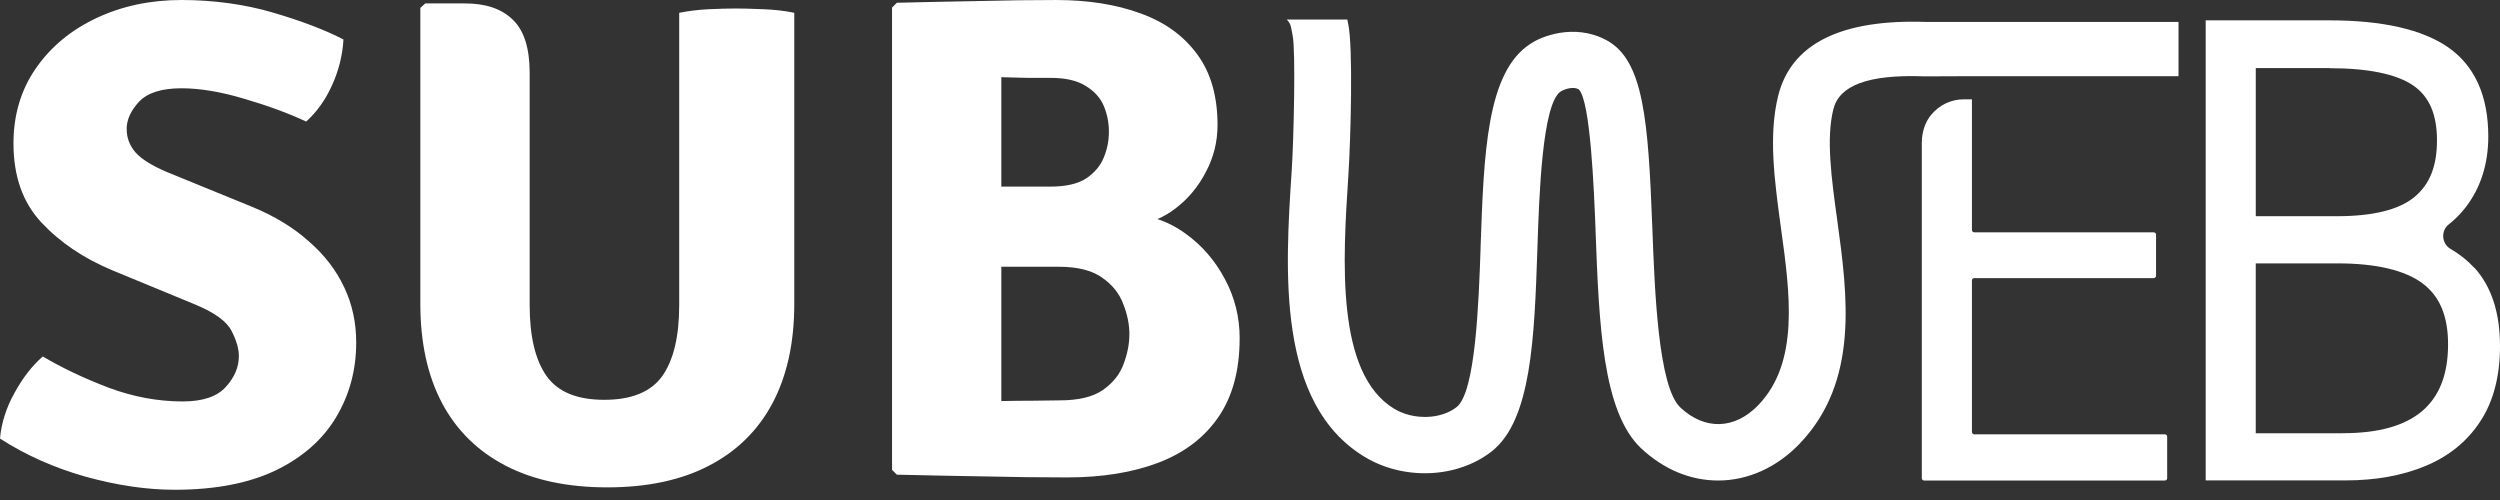 <svg width="145" height="29" viewBox="0 0 145 29" fill="none" xmlns="http://www.w3.org/2000/svg">
<rect x="0" y="0" width="145" height="29" fill="#333333" stroke="none"/>
<path d="M143.505 15.529C143.119 15.109 142.658 14.744 142.136 14.44C141.614 14.135 141.548 13.388 142.038 13.006C142.4 12.72 142.725 12.394 143.008 12.025C143.878 10.893 144.321 9.506 144.321 7.917C144.321 5.558 143.536 3.816 141.987 2.741C140.491 1.708 138.175 1.18 135.111 1.18H127.93V27.863H136.058C137.785 27.863 139.334 27.583 140.662 27.032C142.022 26.471 143.099 25.602 143.857 24.439C144.616 23.289 145.001 21.813 145.001 20.071C145.001 18.136 144.498 16.604 143.509 15.52V15.529H143.505ZM135.108 3.955C137.349 3.955 138.981 4.292 139.956 4.951C140.892 5.586 141.345 6.629 141.345 8.138C141.345 9.647 140.921 10.693 140.041 11.423C139.147 12.166 137.636 12.54 135.546 12.54H130.835V3.947H135.108V3.955ZM135.884 25.13H130.834V15.276H135.578C137.814 15.276 139.47 15.669 140.501 16.431C141.503 17.174 141.988 18.332 141.988 19.968C141.988 23.439 139.993 25.126 135.884 25.126V25.13Z" fill="white"/>
<path d="M126.354 1.271V4.42H113.883L111.624 4.429C108.3 4.303 106.668 4.976 106.334 6.34C105.911 8.037 106.221 10.321 106.556 12.738C107.159 17.148 107.841 22.115 104.382 25.731C103.064 27.108 101.384 27.87 99.657 27.87C98.037 27.87 96.499 27.225 95.195 26.011C92.936 23.894 92.744 18.778 92.541 13.362V13.283C92.451 11.054 92.249 5.831 91.566 5.181C91.133 4.951 90.535 5.293 90.531 5.297C89.448 5.984 89.27 11.306 89.167 14.483C88.993 19.58 88.823 24.364 86.526 26.174C84.54 27.739 81.444 27.879 79.16 26.505C74.035 23.422 74.544 15.675 74.911 10.012L74.921 9.862C75.038 8.059 75.156 2.92 74.973 2.06C74.931 1.859 74.893 1.64 74.893 1.64C74.885 1.584 74.87 1.538 74.86 1.505C74.851 1.477 74.841 1.444 74.822 1.398C74.803 1.36 74.784 1.337 74.766 1.3C74.709 1.21 74.667 1.164 74.625 1.131H78.145L78.198 1.402C78.48 2.729 78.349 7.962 78.202 10.229C77.887 15.05 77.458 21.662 80.87 23.712C81.976 24.376 83.567 24.334 84.485 23.61C85.585 22.746 85.765 17.532 85.874 14.415V14.35C86.062 8.884 86.222 4.161 88.782 2.53C89.346 2.142 91.276 1.324 93.154 2.32C95.356 3.478 95.597 7.043 95.836 13.238C95.973 16.91 96.184 22.438 97.46 23.634C98.887 24.97 100.623 24.914 101.993 23.484C104.369 20.998 103.824 17.032 103.292 13.201C102.921 10.462 102.563 7.874 103.133 5.561C103.881 2.543 106.766 1.103 111.716 1.272H126.358L126.354 1.271Z" fill="white"/>
<path d="M125.696 25.314V27.735C125.696 27.81 125.635 27.87 125.56 27.87H111.601C111.526 27.87 111.465 27.81 111.465 27.735V8.297C111.465 7.698 111.634 7.101 112.02 6.644C112.5 6.074 113.179 5.761 113.902 5.761H114.372V13.339C114.372 13.414 114.433 13.475 114.508 13.475H124.915C124.99 13.475 125.051 13.536 125.051 13.611V15.994C125.051 16.069 124.99 16.13 124.915 16.13H114.508C114.433 16.13 114.372 16.19 114.372 16.265V25.054C114.372 25.129 114.433 25.19 114.508 25.19H125.558C125.634 25.19 125.695 25.25 125.695 25.325V25.317L125.696 25.314Z" fill="white"/>
<path d="M19.96 16.653C20.427 17.636 20.66 18.705 20.66 19.86C20.66 21.468 20.266 22.922 19.479 24.223C18.704 25.512 17.537 26.534 15.976 27.29C14.414 28.033 12.465 28.406 10.129 28.406C8.514 28.406 6.793 28.153 4.965 27.648C3.136 27.13 1.482 26.393 0 25.436C0.08 24.533 0.361 23.65 0.841 22.788C1.321 21.91 1.869 21.208 2.482 20.675C3.603 21.339 4.878 21.944 6.306 22.488C7.734 23.018 9.162 23.284 10.591 23.284C11.752 23.284 12.586 23.006 13.093 22.447C13.601 21.889 13.854 21.292 13.854 20.654C13.854 20.228 13.714 19.744 13.434 19.2C13.154 18.641 12.452 18.131 11.331 17.666L6.506 15.674C4.852 14.983 3.483 14.061 2.403 12.905C1.321 11.749 0.782 10.223 0.782 8.323C0.782 6.662 1.215 5.208 2.082 3.96C2.949 2.712 4.118 1.743 5.585 1.052C7.067 0.352 8.716 0 10.531 0C12.346 0 14.201 0.245 15.857 0.737C17.526 1.229 18.88 1.747 19.921 2.291C19.867 3.207 19.647 4.09 19.26 4.94C18.886 5.777 18.385 6.481 17.758 7.052C16.743 6.574 15.555 6.136 14.194 5.738C12.832 5.327 11.611 5.12 10.53 5.12C9.381 5.12 8.561 5.378 8.068 5.896C7.588 6.414 7.347 6.939 7.347 7.47C7.347 8.001 7.514 8.427 7.847 8.825C8.194 9.223 8.808 9.608 9.689 9.981L14.614 11.993C15.909 12.524 17.004 13.188 17.897 13.986C18.805 14.769 19.492 15.659 19.959 16.655L19.96 16.653ZM42.646 0.493C42.215 0.493 41.701 0.508 41.103 0.535C40.519 0.563 39.949 0.632 39.394 0.743V17.691C39.394 19.51 39.066 20.885 38.411 21.814C37.755 22.73 36.633 23.189 35.047 23.189C33.461 23.189 32.359 22.73 31.703 21.814C31.048 20.885 30.72 19.51 30.72 17.691V4.223C30.72 2.802 30.398 1.779 29.756 1.156C29.114 0.518 28.189 0.199 26.982 0.199H24.661L24.38 0.459V17.63C24.38 19.875 24.8 21.794 25.642 23.386C26.485 24.966 27.715 26.175 29.331 27.012C30.948 27.849 32.913 28.267 35.224 28.267C37.535 28.267 39.513 27.849 41.116 27.012C42.733 26.175 43.963 24.966 44.805 23.386C45.648 21.792 46.068 19.873 46.068 17.63V0.742C45.54 0.63 44.936 0.561 44.254 0.534C43.587 0.506 43.052 0.492 42.649 0.492L42.646 0.493ZM71.899 19.621C71.899 21.481 71.486 23.007 70.658 24.203C69.844 25.384 68.689 26.262 67.194 26.833C65.699 27.404 63.93 27.69 61.889 27.69C60.34 27.69 58.732 27.67 57.063 27.631C55.409 27.605 53.727 27.572 52.019 27.531L51.739 27.253V0.439L52.019 0.16C53.621 0.12 55.201 0.087 56.763 0.061C58.338 0.02 59.833 0.001 61.248 0.001C63.117 0.001 64.751 0.261 66.153 0.778C67.555 1.283 68.648 2.072 69.436 3.148C70.223 4.21 70.617 5.578 70.617 7.251C70.617 8.221 70.391 9.129 69.937 9.981C69.496 10.83 68.909 11.534 68.175 12.093C67.845 12.345 67.496 12.552 67.132 12.707C67.698 12.893 68.239 13.172 68.757 13.547C69.705 14.224 70.465 15.101 71.039 16.177C71.613 17.239 71.9 18.389 71.9 19.624L71.899 19.621ZM58.078 10.823H60.921C61.816 10.823 62.508 10.666 62.995 10.351C63.482 10.024 63.824 9.617 64.021 9.134C64.219 8.649 64.317 8.151 64.317 7.641C64.317 7.13 64.219 6.619 64.021 6.147C63.824 5.676 63.475 5.289 62.974 4.987C62.487 4.673 61.803 4.516 60.92 4.516H59.616C59.09 4.503 58.577 4.49 58.077 4.477V10.825L58.078 10.823ZM65.505 19.396C65.505 18.811 65.384 18.22 65.144 17.623C64.917 17.012 64.503 16.5 63.903 16.089C63.315 15.678 62.487 15.472 61.42 15.472H58.077V23.261C58.73 23.248 59.351 23.241 59.938 23.241C60.526 23.228 61.033 23.221 61.459 23.221C62.554 23.221 63.388 23.021 63.962 22.623C64.549 22.212 64.949 21.713 65.162 21.128C65.389 20.531 65.503 19.953 65.503 19.396H65.505Z" fill="white"/>
</svg>
